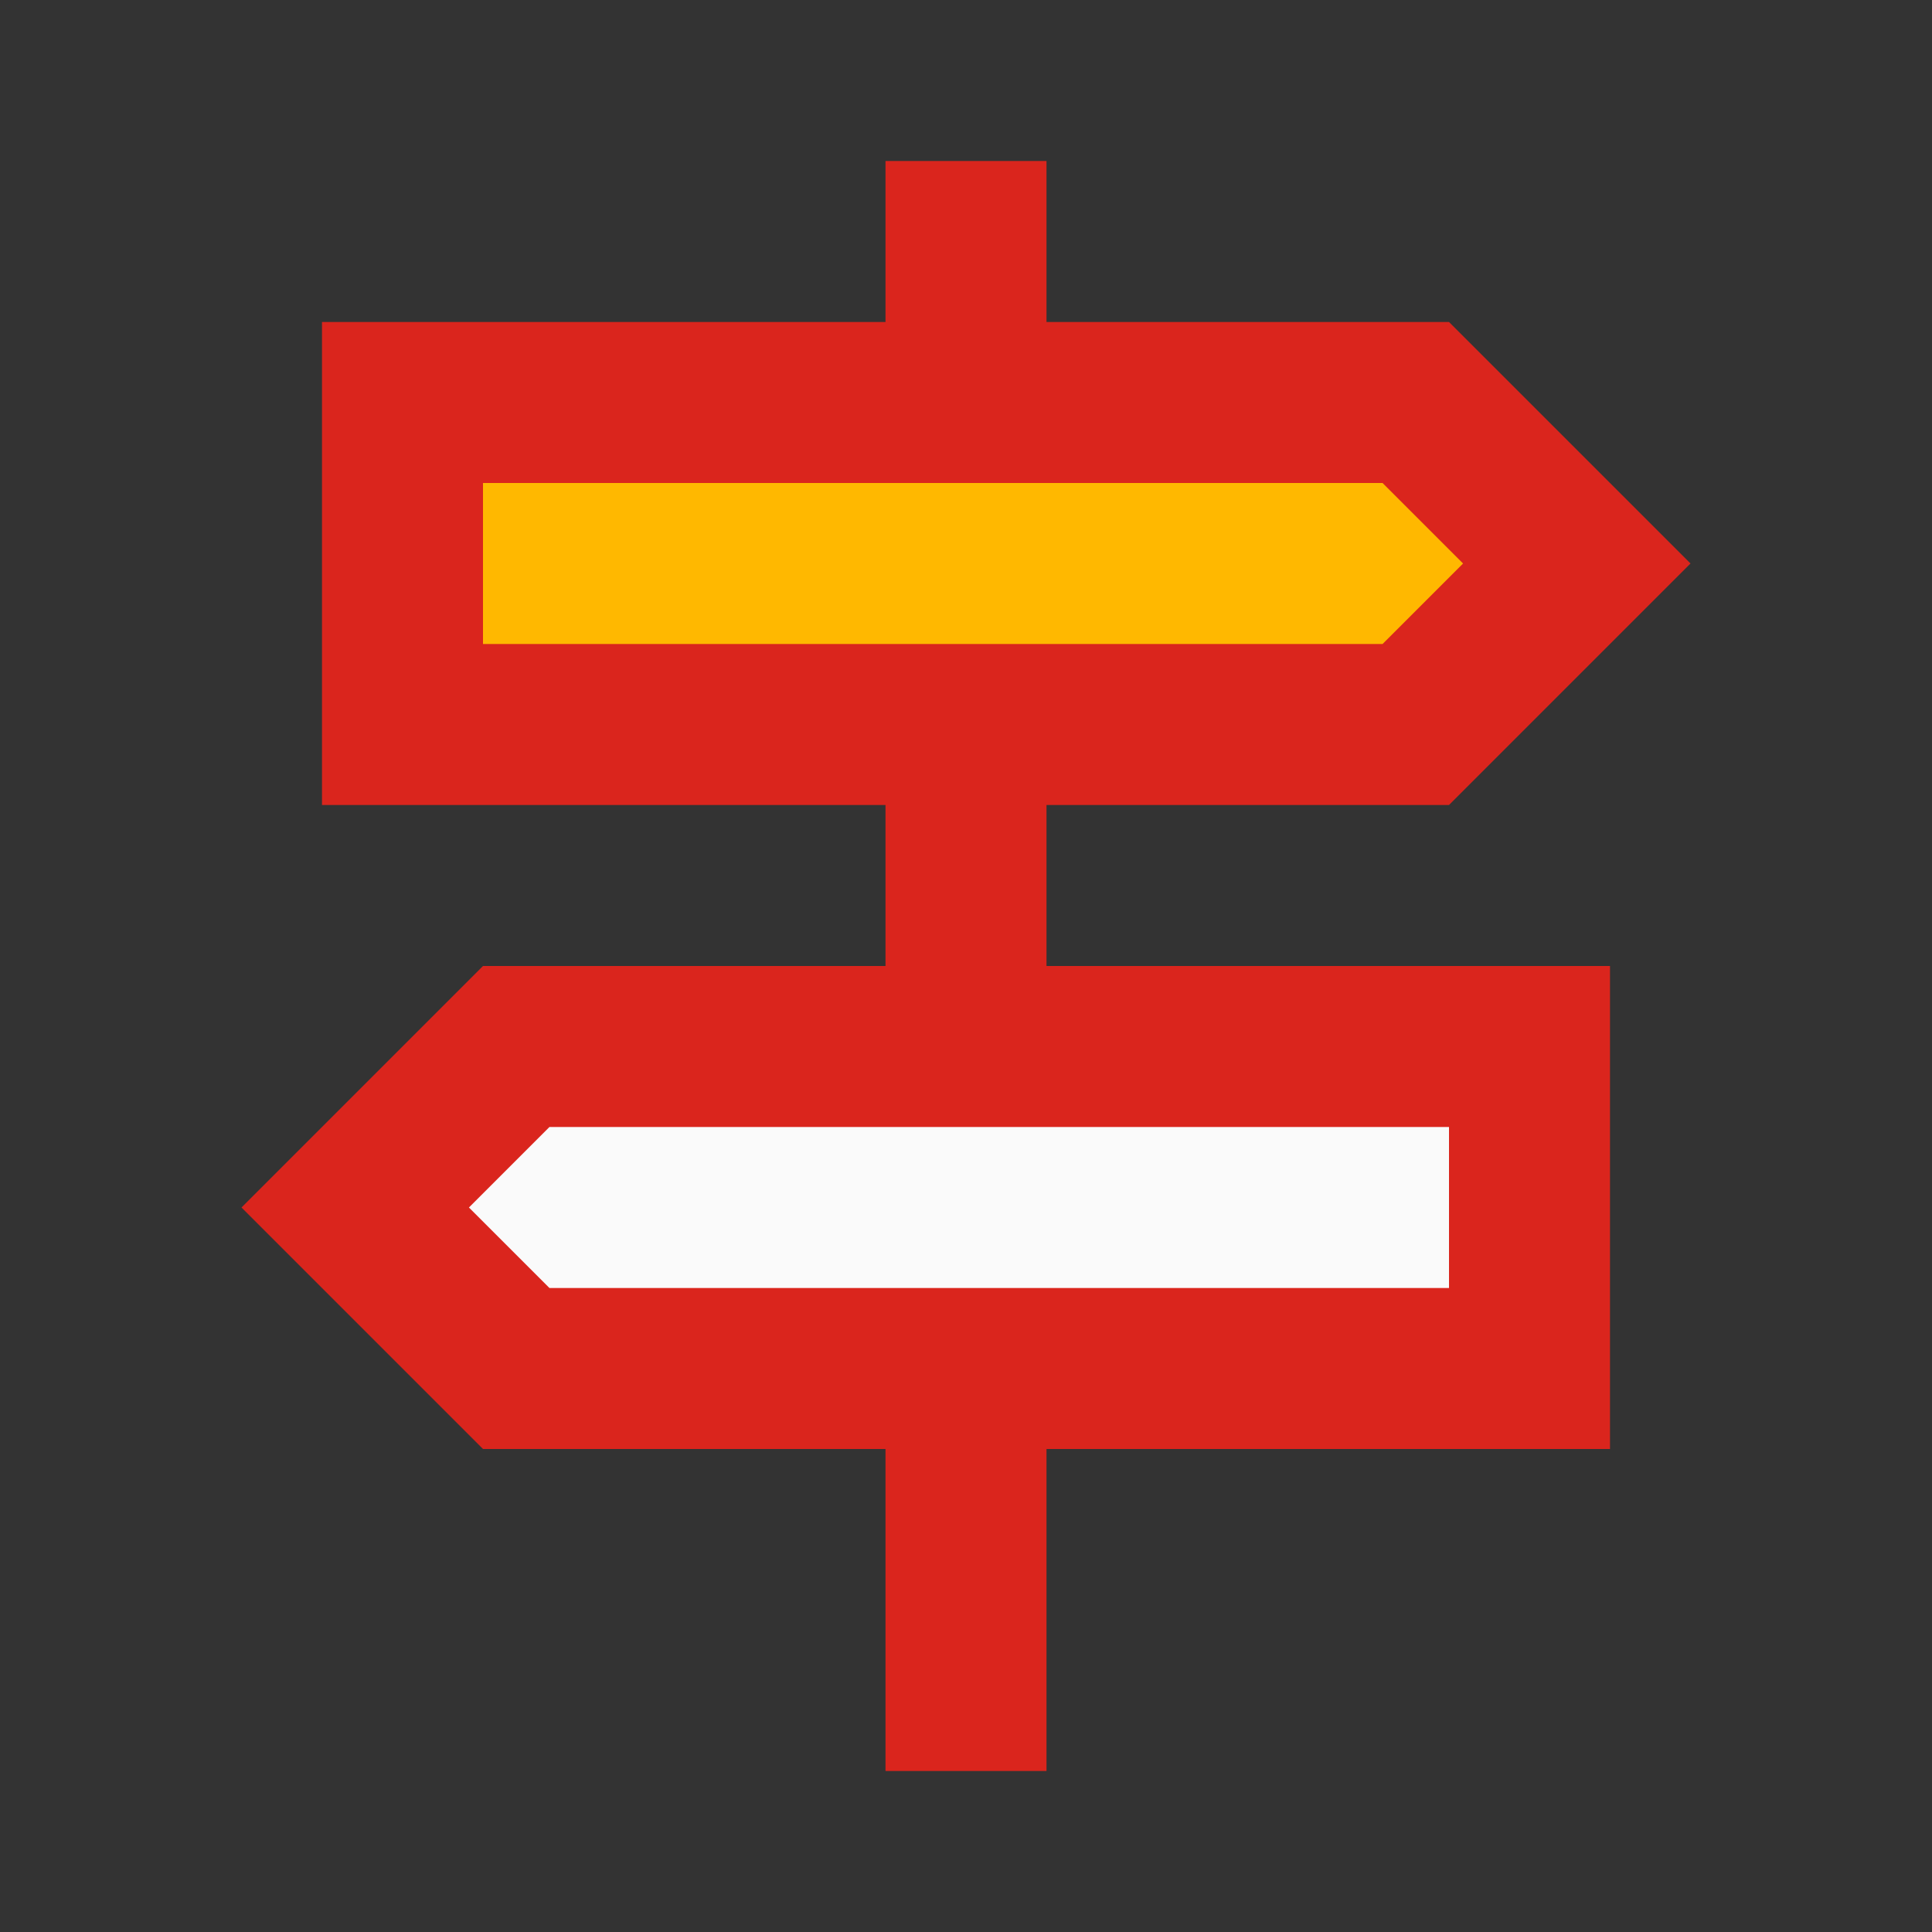 <svg width="36" height="36" viewBox="0 0 36 36" fill="none" xmlns="http://www.w3.org/2000/svg">
<rect x="0" y="0" width="36" height="36" fill="#333333" stroke="none"/>
<mask id="mask0_65_950" style="mask-type:alpha" maskUnits="userSpaceOnUse" x="0" y="0" width="36" height="36">
<rect width="36" height="36" fill="#D9D9D9"/>
</mask>
<g mask="url(#mask0_65_950)">
<path d="M7.65 7.2V13.5H26.55L29.7 10.35L26.55 7.2H7.65Z" fill="#FFB800"/>
<path d="M28.35 25.2L28.35 18.9L9.45 18.9L6.3 22.05L9.45 25.2L28.35 25.2Z" fill="#FAFAFA"/>
<path d="M16.5 33V27H9L4.5 22.5L9 18H16.5V15H6V6H16.5V3H19.5V6H27L31.5 10.5L27 15H19.5V18H30V27H19.5V33H16.5ZM9 12H25.762L27.262 10.5L25.762 9H9V12ZM10.238 24H27V21H10.238L8.738 22.5L10.238 24Z" fill="#DA251D"/>
</g>
</svg>
